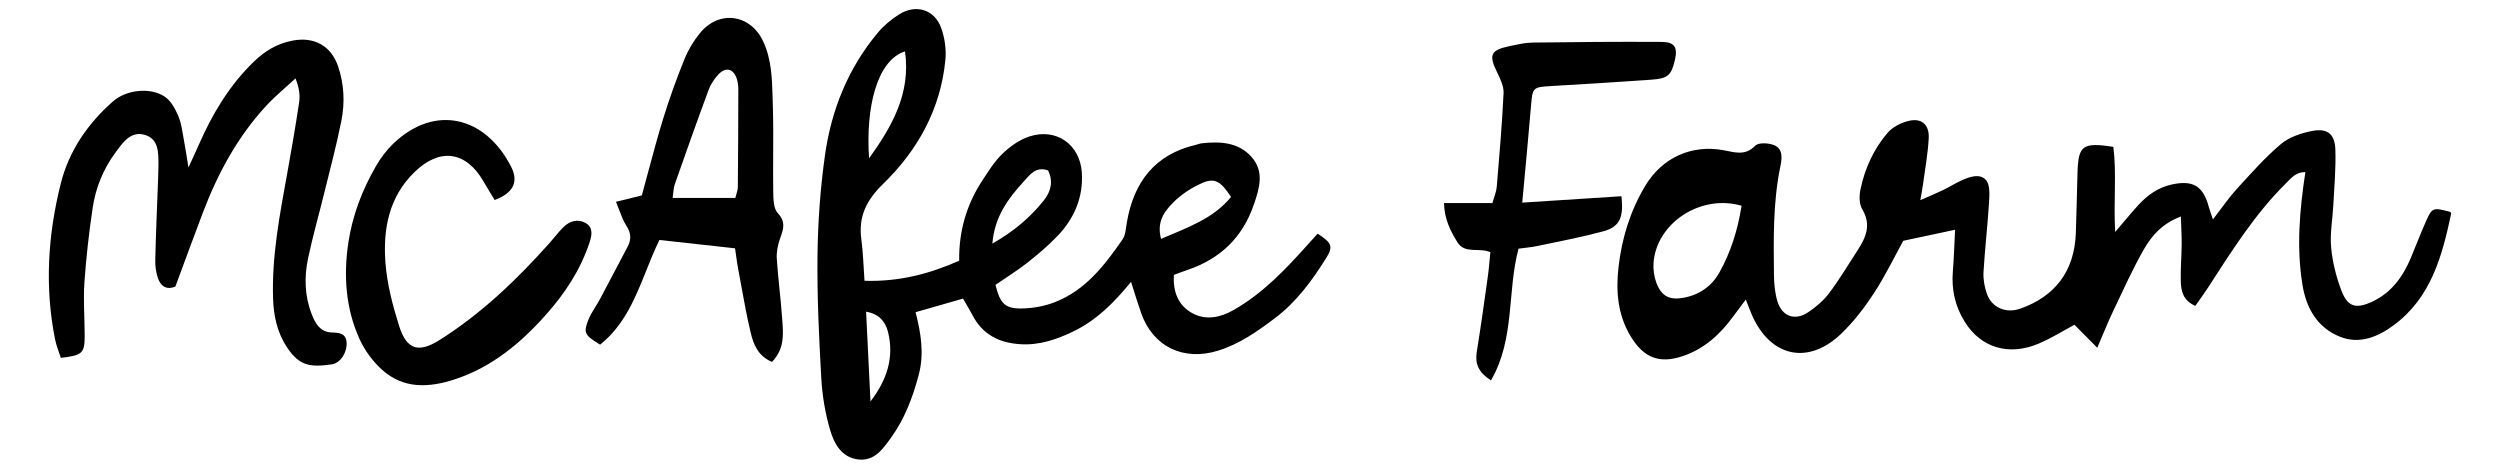 <?xml version="1.0" encoding="UTF-8" standalone="no"?>
<svg
   width="256"
   height="48"
   viewBox="0 0 256 48"
   fill="none"
   version="1.1"
   id="svg601"
   sodipodi:docname="logo-cursive.svg"
   inkscape:version="1.2.1 (9c6d41e410, 2022-07-14)"
   xmlns:inkscape="http://www.inkscape.org/namespaces/inkscape"
   xmlns:sodipodi="http://sodipodi.sourceforge.net/DTD/sodipodi-0.dtd"
   xmlns="http://www.w3.org/2000/svg"
   xmlns:svg="http://www.w3.org/2000/svg">
  <defs
     id="defs605" />
  <sodipodi:namedview
     id="namedview603"
     pagecolor="#505050"
     bordercolor="#ffffff"
     borderopacity="1"
     inkscape:showpageshadow="0"
     inkscape:pageopacity="0"
     inkscape:pagecheckerboard="1"
     inkscape:deskcolor="#505050"
     showgrid="false"
     inkscape:zoom="4.5907402"
     inkscape:cx="95.736195"
     inkscape:cy="9.584511"
     inkscape:window-width="2560"
     inkscape:window-height="1369"
     inkscape:window-x="-8"
     inkscape:window-y="-8"
     inkscape:window-maximized="1"
     inkscape:current-layer="svg601" />
  <path
     d="m 196.648,20.495 c 0.969,-0.428 1.652,-0.709 2.312,-1.029 0.629,-0.304 1.223,-0.682 1.86,-0.971 0.845,-0.389 1.906,-0.782 2.547,-0.054 0.429,0.489 0.356,1.526 0.309,2.308 -0.144,2.366 -0.425,4.721 -0.563,7.087 -0.043,0.744 0.092,1.545 0.343,2.25 0.517,1.434 1.96,2.027 3.408,1.522 3.601,-1.256 5.549,-3.869 5.7,-7.699 0.081,-2.096 0.104,-4.193 0.173,-6.289 0.092,-2.728 0.529,-3.06 3.67,-2.586 0.347,2.74 0.011,5.58 0.186,8.724 0.918,-1.071 1.636,-1.961 2.412,-2.801 0.914,-0.986 1.968,-1.742 3.338,-2.054 2.193,-0.493 3.258,0.108 3.84,2.293 0.085,0.32 0.209,0.632 0.421,1.272 0.922,-1.187 1.609,-2.208 2.428,-3.102 1.454,-1.591 2.891,-3.229 4.535,-4.617 0.856,-0.721 2.095,-1.129 3.23,-1.345 1.536,-0.293 2.289,0.324 2.343,1.9 0.066,1.877 -0.108,3.761 -0.205,5.645 -0.073,1.464 -0.359,2.94 -0.228,4.385 0.139,1.503 0.517,3.025 1.058,4.435 0.637,1.669 1.493,1.896 3.165,1.114 1.945,-0.913 3.118,-2.532 3.929,-4.451 0.54,-1.287 1.034,-2.597 1.605,-3.869 0.594,-1.318 0.695,-1.329 2.454,-0.863 0.027,0.062 0.092,0.127 0.081,0.181 -0.926,4.335 -2.041,8.574 -5.878,11.418 -1.652,1.225 -3.523,1.965 -5.476,1.195 -2.316,-0.913 -3.477,-2.882 -3.875,-5.341 -0.621,-3.823 -0.294,-7.618 0.301,-11.534 -0.988,0 -1.459,0.624 -1.968,1.129 -3.215,3.175 -5.588,6.979 -8.023,10.736 -0.402,0.62 -0.849,1.218 -1.281,1.838 -1.285,-0.574 -1.459,-1.549 -1.486,-2.524 -0.035,-1.256 0.081,-2.512 0.092,-3.772 0.007,-0.871 -0.05,-1.742 -0.085,-2.855 -1.895,0.717 -2.964,1.938 -3.748,3.295 -1.181,2.05 -2.149,4.227 -3.172,6.366 -0.533,1.114 -0.988,2.262 -1.64,3.78 -0.935,-0.944 -1.579,-1.595 -2.335,-2.358 -1.15,0.613 -2.378,1.395 -3.701,1.946 -3.056,1.279 -5.886,0.389 -7.522,-2.227 -1,-1.599 -1.386,-3.329 -1.228,-5.21 0.115,-1.383 0.151,-2.775 0.224,-4.235 -1.825,0.389 -3.496,0.744 -5.302,1.129 -0.926,1.68 -1.837,3.568 -2.968,5.314 -0.945,1.457 -2.03,2.863 -3.261,4.081 -3.4,3.364 -7.306,2.586 -9.244,-1.742 -0.2,-0.447 -0.362,-0.906 -0.652,-1.634 -0.494,0.659 -0.892,1.179 -1.278,1.711 -1.346,1.85 -2.979,3.345 -5.195,4.085 -2.412,0.805 -3.99,0.15 -5.314,-2.027 -1.346,-2.22 -1.525,-4.659 -1.246,-7.102 0.332,-2.929 1.197,-5.746 2.732,-8.308 1.726,-2.879 4.716,-4.258 8.028,-3.653 1.15,0.212 2.204,0.609 3.246,-0.466 0.336,-0.343 1.389,-0.285 1.953,-0.042 0.961,0.412 0.752,1.484 0.598,2.243 -0.749,3.665 -0.679,7.364 -0.641,11.063 0.011,0.898 0.097,1.827 0.356,2.678 0.471,1.545 1.779,2.019 3.126,1.129 0.803,-0.532 1.586,-1.195 2.161,-1.958 1.05,-1.391 1.945,-2.902 2.898,-4.362 0.869,-1.329 1.463,-2.636 0.498,-4.243 -0.32,-0.532 -0.317,-1.383 -0.181,-2.031 0.451,-2.146 1.355,-4.139 2.79,-5.803 0.502,-0.582 1.343,-1.01 2.111,-1.202 1.343,-0.339 2.165,0.358 2.088,1.777 -0.085,1.595 -0.382,3.179 -0.594,4.771 -0.054,0.393 -0.131,0.782 -0.262,1.545 z m -18.312,0.574 c -4.206,-1.229 -8.745,1.804 -9.015,5.877 -0.043,0.671 0.062,1.407 0.301,2.035 0.521,1.372 1.358,1.776 2.809,1.503 1.606,-0.304 2.86,-1.191 3.64,-2.586 1.157,-2.077 1.872,-4.324 2.265,-6.825 z"
     fill="#000000"
     id="path587"
     style="stroke-width:0.082" />
  <path
     d="m 88.525,28.753 c 3.536,0.108 6.608,-0.694 9.695,-2.054 -0.042,-2.936 0.714,-5.669 2.316,-8.127 0.644,-0.994 1.289,-2.035 2.134,-2.848 0.78,-0.748 1.756,-1.437 2.775,-1.761 2.725,-0.871 5.137,0.832 5.333,3.684 0.17,2.505 -0.748,4.682 -2.454,6.478 -0.961,1.01 -2.038,1.923 -3.134,2.786 -1.038,0.817 -2.173,1.518 -3.254,2.258 0.455,1.846 0.938,2.42 2.566,2.42 1.154,0 2.377,-0.212 3.454,-0.624 3.165,-1.206 5.149,-3.78 6.986,-6.443 0.328,-0.478 0.347,-1.187 0.455,-1.796 0.722,-4.092 2.856,-6.913 7.059,-7.896 0.205,-0.046 0.401,-0.135 0.61,-0.158 1.868,-0.2 3.716,-0.119 5.064,1.368 1.366,1.514 0.849,3.218 0.254,4.936 -1.165,3.356 -3.434,5.53 -6.769,6.659 -0.459,0.154 -0.907,0.331 -1.409,0.516 -0.108,1.722 0.441,3.148 1.915,3.934 1.374,0.732 2.817,0.443 4.187,-0.335 3.041,-1.722 5.38,-4.22 7.672,-6.778 0.317,-0.355 0.641,-0.705 0.945,-1.044 1.424,0.917 1.621,1.302 0.892,2.47 -1.451,2.32 -3.068,4.536 -5.284,6.196 -1.787,1.341 -3.604,2.636 -5.804,3.314 -3.531,1.094 -6.673,-0.393 -7.884,-3.869 -0.337,-0.963 -0.634,-1.946 -1.027,-3.175 -1.783,2.177 -3.558,3.931 -5.866,5.052 -1.725,0.836 -3.489,1.449 -5.441,1.333 -2.18,-0.127 -3.909,-0.983 -4.944,-3.002 -0.255,-0.493 -0.552,-0.967 -0.954,-1.669 -1.548,0.443 -3.126,0.894 -4.859,1.391 0.556,2.162 0.896,4.258 0.324,6.408 -0.613,2.324 -1.451,4.539 -2.867,6.486 -0.815,1.117 -1.667,2.381 -3.331,2.185 -1.729,-0.208 -2.462,-1.634 -2.875,-3.013 -0.509,-1.719 -0.807,-3.545 -0.907,-5.341 -0.235,-4.185 -0.436,-8.381 -0.386,-12.566 0.042,-3.41 0.289,-6.844 0.764,-10.223 0.652,-4.64 2.366,-8.913 5.411,-12.555 0.617,-0.736 1.397,-1.387 2.215,-1.896 1.71,-1.064 3.601,-0.47 4.28,1.422 0.363,1.013 0.529,2.193 0.425,3.26 -0.486,5.017 -2.813,9.233 -6.36,12.678 -1.718,1.669 -2.562,3.349 -2.246,5.692 0.186,1.372 0.216,2.767 0.324,4.243 z M 88.996,16.21 C 91.323,12.965 93.284,9.593 92.674,5.262 89.775,6.175 88.629,11.089 88.996,16.21 Z m 29.899,8.25 c 2.744,-1.175 5.356,-2.077 7.163,-4.293 -1.046,-1.595 -1.66,-1.988 -2.938,-1.434 -1.115,0.486 -2.211,1.202 -3.052,2.073 -0.818,0.848 -1.648,1.896 -1.177,3.653 z m -17.271,0.482 c 2.2,-1.249 3.875,-2.682 5.265,-4.42 0.718,-0.898 0.996,-1.965 0.428,-3.071 -1.255,-0.447 -1.86,0.451 -2.493,1.141 -1.586,1.742 -2.987,3.595 -3.203,6.351 z m -12.936,6.971 c 0.15,3.102 0.297,6.146 0.448,9.191 1.663,-2.154 2.458,-4.486 1.794,-7.125 -0.27,-1.064 -0.93,-1.838 -2.242,-2.065 z"
     fill="#000000"
     id="path589"
     style="stroke-width:0.082" />
  <path
     d="M 6.232,36.649 C 6.043,36.055 5.777,35.431 5.646,34.78 4.561,29.4 4.901,24.04 6.229,18.772 c 0.837,-3.322 2.752,-6.112 5.334,-8.385 1.382,-1.214 3.84,-1.476 5.318,-0.482 0.629,0.424 1.069,1.252 1.382,1.985 0.324,0.755 0.409,1.622 0.567,2.443 0.158,0.813 0.274,1.638 0.467,2.821 0.448,-0.979 0.764,-1.649 1.061,-2.328 1.386,-3.168 3.134,-6.092 5.642,-8.52 1.135,-1.102 2.431,-1.873 4.006,-2.158 2.196,-0.393 3.898,0.543 4.616,2.651 0.621,1.823 0.706,3.726 0.332,5.591 -0.49,2.462 -1.142,4.898 -1.741,7.337 -0.548,2.239 -1.189,4.459 -1.663,6.713 -0.409,1.938 -0.363,3.9 0.39,5.784 0.374,0.94 0.868,1.788 2.057,1.823 0.737,0.023 1.443,0.077 1.497,1.052 0.054,0.998 -0.625,2.089 -1.548,2.216 -2.146,0.293 -3.261,0.197 -4.55,-1.738 -0.992,-1.491 -1.37,-3.175 -1.432,-4.971 -0.147,-4.374 0.683,-8.624 1.455,-12.886 0.436,-2.405 0.849,-4.817 1.212,-7.237 0.108,-0.724 0.015,-1.48 -0.37,-2.451 -0.996,0.921 -2.053,1.78 -2.972,2.771 -2.945,3.175 -4.967,6.913 -6.499,10.932 -0.946,2.474 -1.849,4.963 -2.829,7.607 -0.818,0.362 -1.494,0.046 -1.806,-0.909 -0.189,-0.582 -0.27,-1.229 -0.255,-1.842 0.058,-2.516 0.17,-5.033 0.262,-7.545 0.027,-0.697 0.058,-1.399 0.062,-2.096 0.004,-1.279 0.058,-2.744 -1.44,-3.152 -1.443,-0.393 -2.25,0.859 -2.991,1.869 -1.223,1.661 -1.991,3.557 -2.296,5.576 -0.382,2.551 -0.675,5.121 -0.853,7.692 -0.124,1.807 0.027,3.638 0.027,5.457 0,1.776 -0.239,2 -2.431,2.254 z"
     fill="#000000"
     id="path591"
     style="stroke-width:0.082" />
  <path
     d="m 79.051,37.06 c 9.07e-4,3.3e-4 0.002,7.42e-4 0.003,0.001 h -0.004 c 4.12e-4,-4.13e-4 7.42e-4,-8.25e-4 0.001,-0.001 z m 0,0 c -1.445,-0.605 -1.9,-1.819 -2.186,-3.012 -0.385,-1.616 -0.683,-3.256 -0.98,-4.895 -0.102,-0.561 -0.204,-1.123 -0.309,-1.683 -0.074,-0.391 -0.129,-0.784 -0.191,-1.229 -0.035,-0.251 -0.073,-0.52 -0.117,-0.813 -2.559,-0.281 -5.098,-0.563 -7.742,-0.855 -0.505,1.025 -0.933,2.094 -1.361,3.162 -1.119,2.792 -2.235,5.579 -4.717,7.558 -1.567,-0.967 -1.717,-1.183 -1.227,-2.478 0.184,-0.484 0.461,-0.932 0.74,-1.381 0.165,-0.266 0.33,-0.533 0.476,-0.808 0.689,-1.286 1.367,-2.579 2.046,-3.871 0.261,-0.496 0.521,-0.993 0.783,-1.489 0.394,-0.744 0.363,-1.403 -0.123,-2.146 -0.3,-0.46 -0.5,-0.986 -0.725,-1.58 -0.105,-0.277 -0.215,-0.568 -0.344,-0.874 0.245,-0.061 0.476,-0.118 0.699,-0.173 0.684,-0.17 1.288,-0.319 1.949,-0.482 0.213,-0.774 0.422,-1.554 0.632,-2.336 0.489,-1.823 0.982,-3.661 1.541,-5.479 0.637,-2.069 1.374,-4.112 2.184,-6.119 0.386,-0.96 0.945,-1.892 1.602,-2.694 1.964,-2.397 5.175,-1.938 6.476,0.871 0.845,1.821 0.901,3.776 0.956,5.711 0.006,0.222 0.013,0.445 0.02,0.666 0.058,1.737 0.049,3.474 0.04,5.213 -0.007,1.271 -0.013,2.541 0.006,3.812 0.012,0.744 0.027,1.707 0.467,2.173 0.836,0.885 0.575,1.626 0.27,2.492 -0.022,0.061 -0.043,0.123 -0.065,0.186 -0.216,0.628 -0.351,1.337 -0.309,1.992 0.068,1.053 0.175,2.103 0.281,3.153 0.097,0.963 0.195,1.927 0.263,2.893 0.007,0.097 0.014,0.194 0.022,0.291 0.108,1.424 0.219,2.89 -1.055,4.224 z M 75.299,20.268 c 0.036,-0.149 0.076,-0.284 0.113,-0.411 0.075,-0.254 0.139,-0.474 0.142,-0.695 0.031,-3.353 0.046,-6.709 0.05,-10.062 0,-0.343 -0.054,-0.701 -0.158,-1.033 -0.328,-1.037 -1.131,-1.249 -1.883,-0.443 -0.421,0.447 -0.787,1.006 -1,1.58 -1.189,3.206 -2.331,6.431 -3.462,9.657 -0.098,0.282 -0.129,0.586 -0.162,0.912 -0.016,0.16 -0.033,0.325 -0.058,0.495 z"
     fill="#000000"
     id="path593"
     style="stroke-width:0.082" />
  <path
     d="m 50.657,20.487 c -0.367,-0.609 -0.764,-1.245 -1.139,-1.896 -1.798,-3.117 -4.465,-3.491 -7.055,-0.986 -2.64,2.555 -3.246,5.842 -2.995,9.26 0.162,2.2 0.737,4.405 1.405,6.52 0.768,2.428 1.995,2.786 4.133,1.437 4.299,-2.713 7.927,-6.189 11.289,-9.961 0.467,-0.52 0.884,-1.087 1.378,-1.58 0.648,-0.651 1.482,-0.906 2.296,-0.443 0.841,0.482 0.621,1.341 0.374,2.073 -0.926,2.763 -2.512,5.156 -4.427,7.306 -2.582,2.906 -5.519,5.36 -9.301,6.613 -2.667,0.882 -5.28,1.029 -7.499,-0.971 -0.953,-0.859 -1.775,-1.988 -2.304,-3.152 -1.42,-3.137 -1.644,-6.493 -1.139,-9.861 0.417,-2.786 1.42,-5.406 2.833,-7.846 0.486,-0.836 1.088,-1.645 1.787,-2.312 4.284,-4.077 9.432,-2.736 12.049,2.389 0.795,1.557 0.212,2.69 -1.687,3.407 z"
     fill="#000000"
     id="path597"
     style="stroke-width:0.082" />
  <path
     d="m 155.874,20.749 c 3.581,-0.231 6.881,-0.443 10.158,-0.655 0.258,2.193 -0.193,3.144 -1.864,3.595 -2.222,0.601 -4.492,1.025 -6.746,1.503 -0.61,0.131 -1.239,0.177 -1.922,0.27 -1.185,4.397 -0.343,9.214 -2.825,13.491 -1.281,-0.821 -1.656,-1.703 -1.451,-2.948 0.417,-2.551 0.768,-5.114 1.127,-7.672 0.116,-0.817 0.174,-1.638 0.263,-2.509 -1.17,-0.509 -2.605,0.22 -3.377,-1.021 -0.733,-1.179 -1.339,-2.405 -1.37,-4.008 h 4.955 c 0.174,-0.628 0.398,-1.133 0.444,-1.657 0.271,-3.198 0.544,-6.401 0.699,-9.603 0.035,-0.697 -0.336,-1.46 -0.66,-2.123 -0.884,-1.807 -0.683,-2.285 1.324,-2.701 0.752,-0.154 1.516,-0.339 2.277,-0.351 4.407,-0.058 8.815,-0.096 13.222,-0.069 1.374,0.008 1.69,0.559 1.369,1.907 -0.366,1.534 -0.722,1.846 -2.439,1.965 -3.416,0.235 -6.831,0.459 -10.251,0.651 -1.814,0.104 -1.875,0.162 -2.019,1.888 -0.262,3.195 -0.575,6.389 -0.911,10.05 z"
     fill="#000000"
     id="path599"
     style="stroke-width:0.082" />
</svg>
